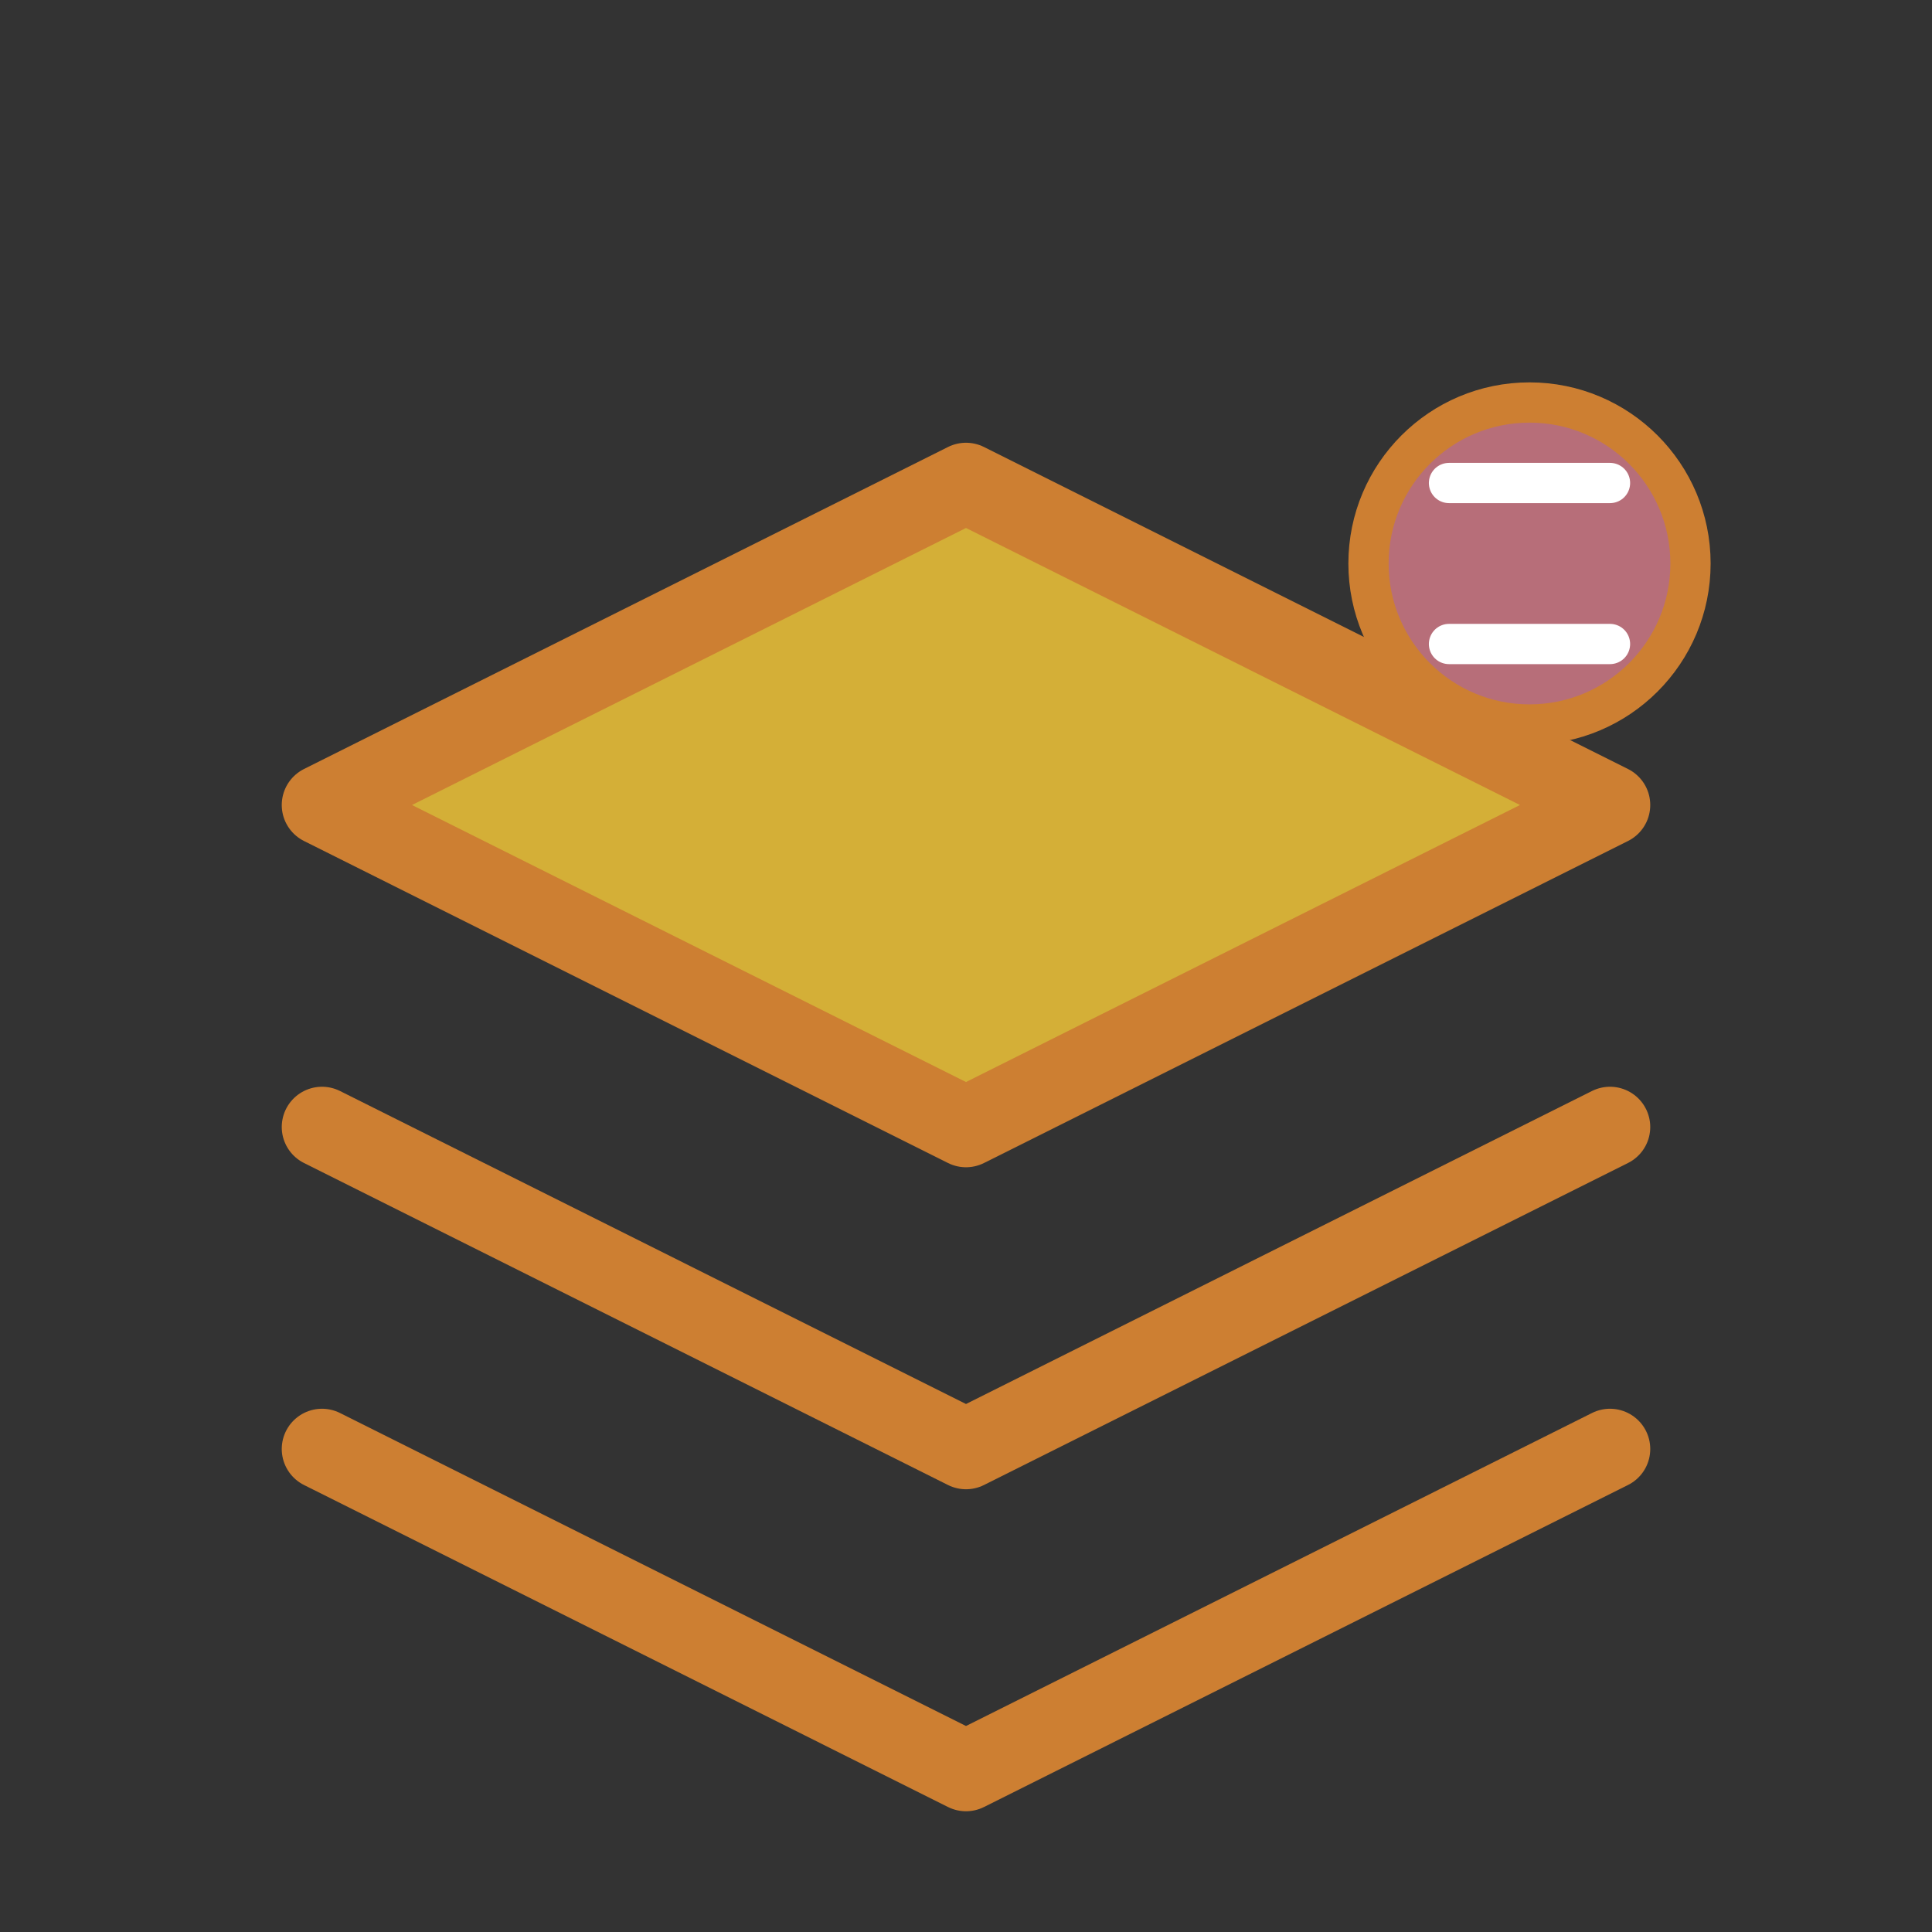 <svg width="48" height="48" viewBox="0 0 48 48" fill="none" xmlns="http://www.w3.org/2000/svg">
  <rect x="0" y="0" width="48" height="48" fill="#333333" stroke="none"/>
  <path d="M8 20l16-8 16 8-16 8-16-8z" fill="#D4AF37" stroke="#CD7F32" stroke-width="2" stroke-linejoin="round"/>
  <path d="M8 28l16 8 16-8M8 36l16 8 16-8" stroke="#CD7F32" stroke-width="2" stroke-linecap="round" stroke-linejoin="round"/>
  <circle cx="38" cy="14" r="4" fill="#B76E79" stroke="#CD7F32" stroke-width="1"/>
  <path d="M36 12h4M36 16h4" stroke="white" stroke-width="1" stroke-linecap="round"/>
</svg>